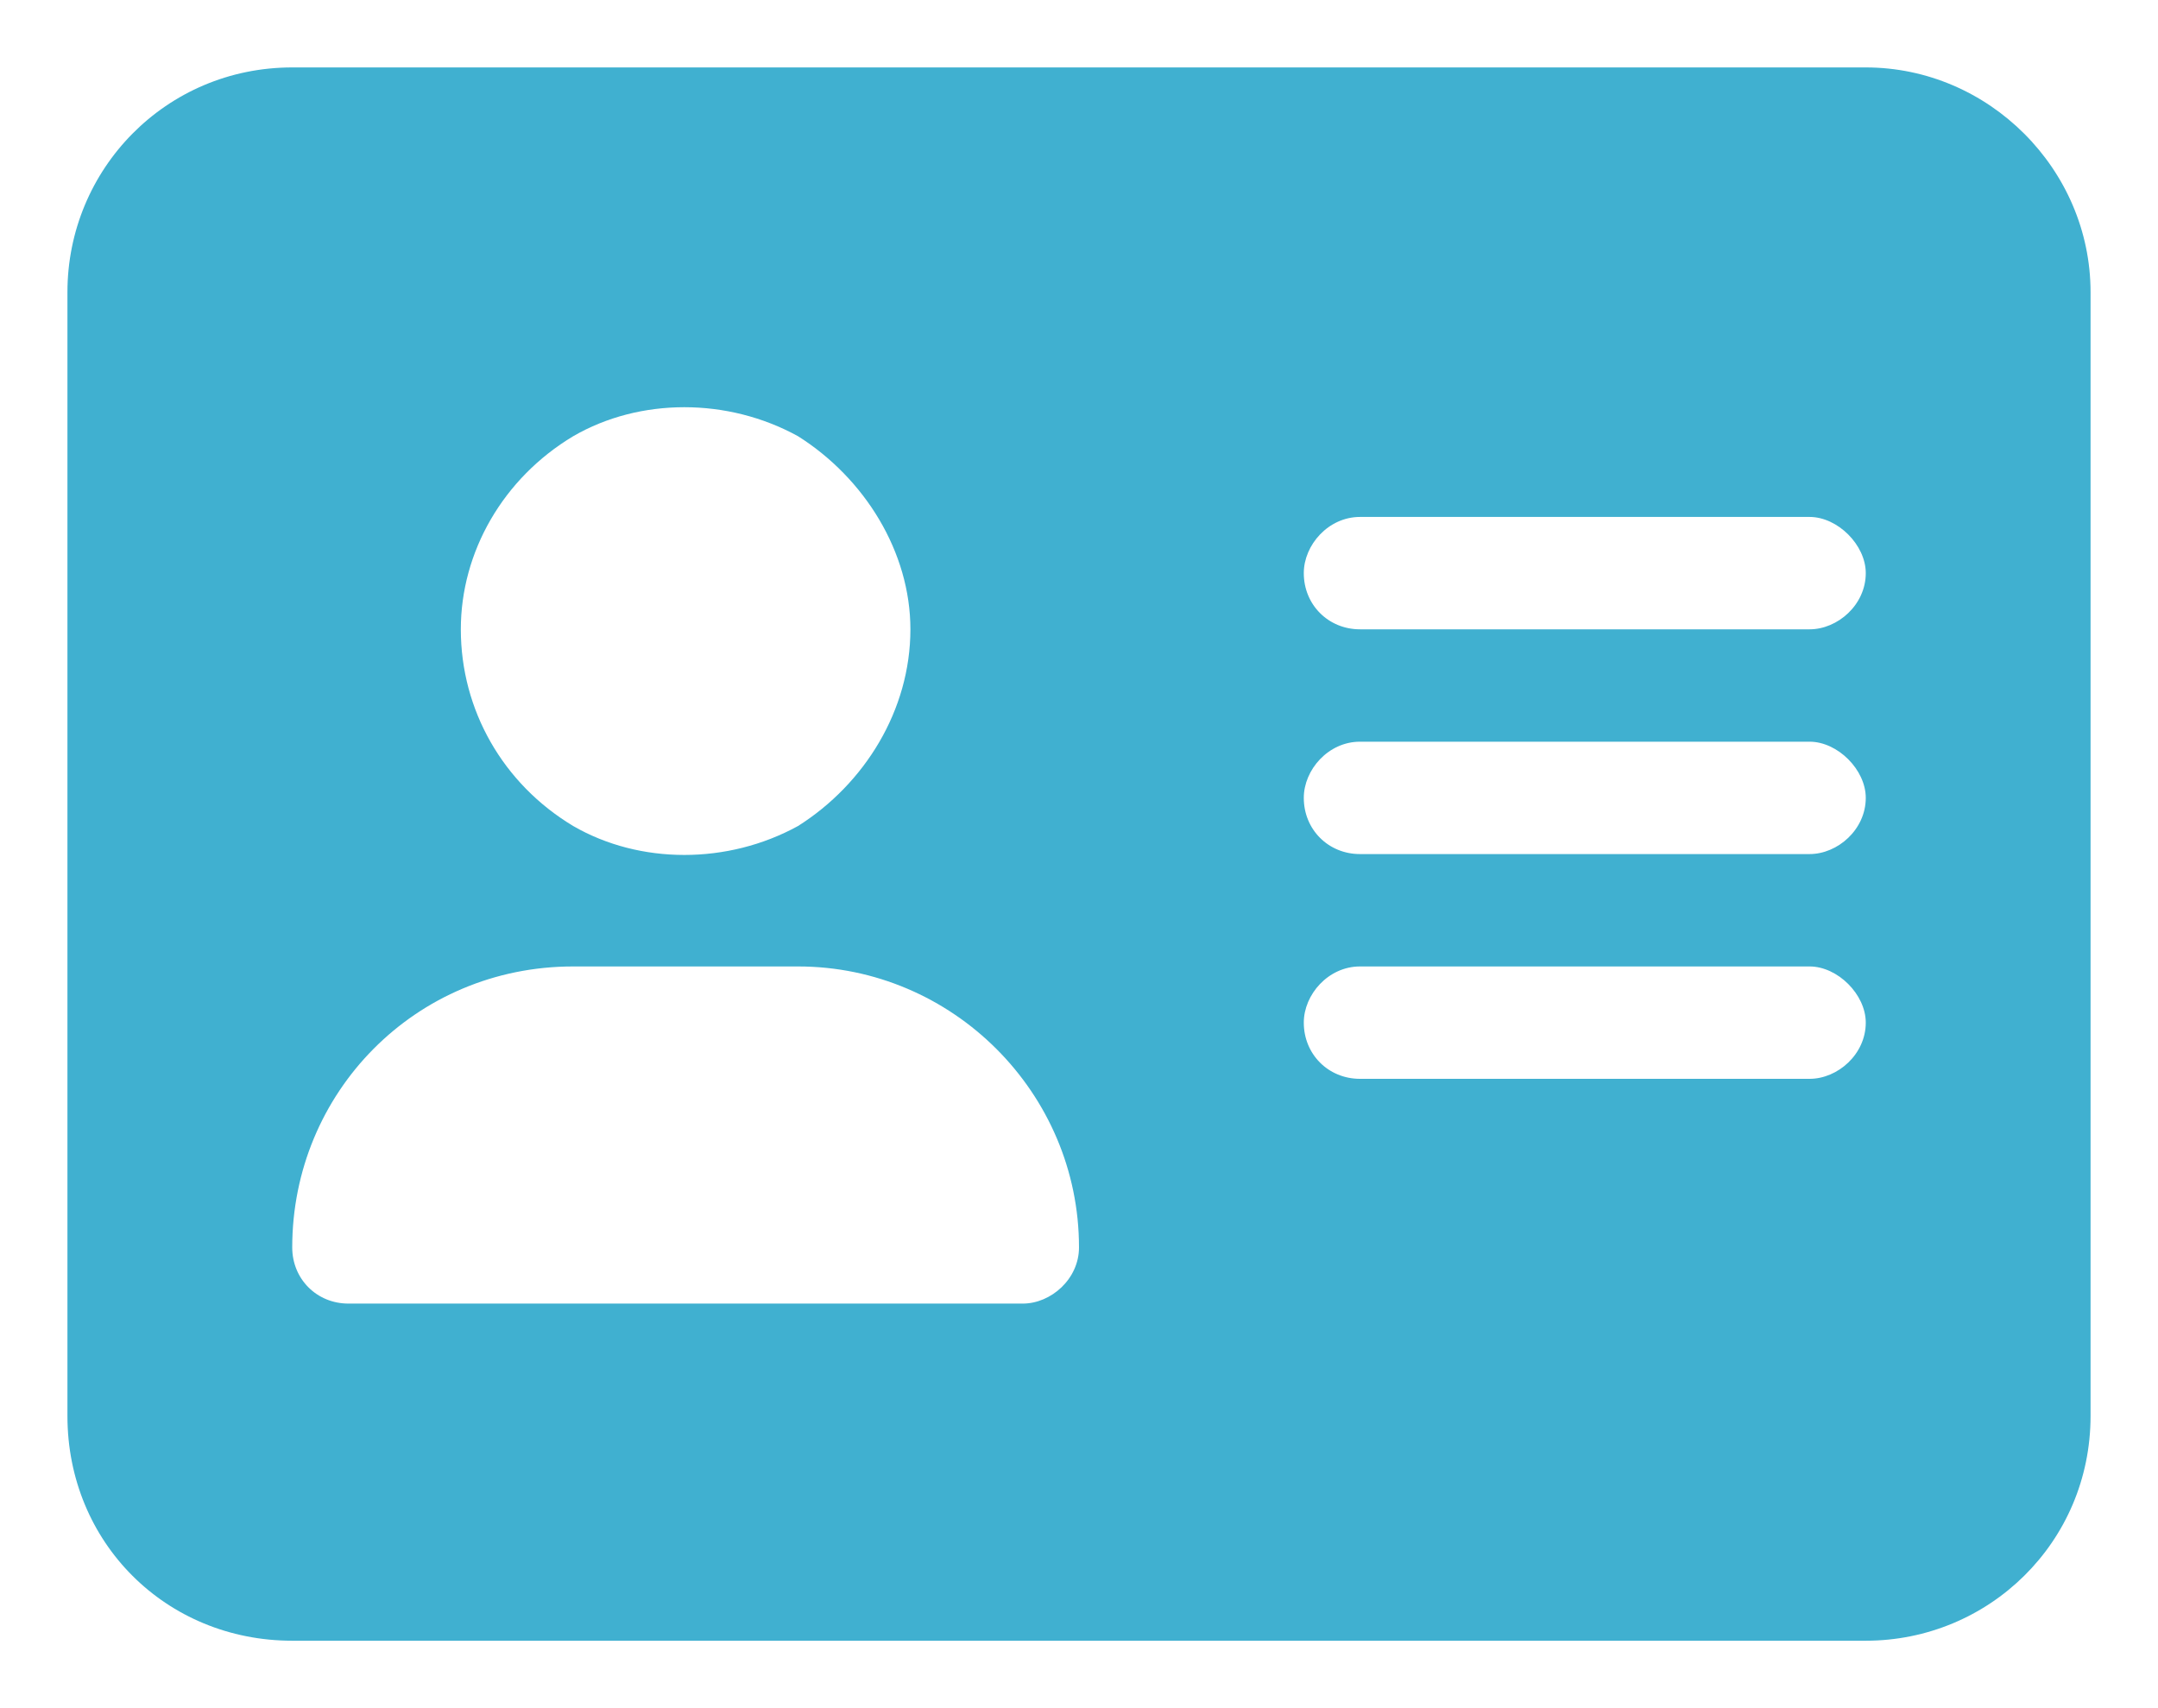 <svg width="24" height="19" viewBox="0 0 24 19" fill="none" xmlns="http://www.w3.org/2000/svg">
<path d="M3.25 0.75H20.75C22.117 0.75 23.25 1.883 23.25 3.25V15.75C23.25 17.156 22.117 18.25 20.75 18.25H3.25C1.844 18.25 0.75 17.156 0.75 15.75V3.25C0.75 1.883 1.844 0.75 3.25 0.75ZM6.375 10.75C4.617 10.75 3.25 12.156 3.25 13.875C3.25 14.227 3.523 14.5 3.875 14.5H11.375C11.688 14.5 12 14.227 12 13.875C12 12.156 10.594 10.75 8.875 10.75H6.375ZM5.125 7C5.125 7.898 5.594 8.719 6.375 9.188C7.117 9.617 8.094 9.617 8.875 9.188C9.617 8.719 10.125 7.898 10.125 7C10.125 6.141 9.617 5.32 8.875 4.852C8.094 4.422 7.117 4.422 6.375 4.852C5.594 5.32 5.125 6.141 5.125 7ZM15.125 5.75C14.773 5.75 14.5 6.062 14.5 6.375C14.5 6.727 14.773 7 15.125 7H20.125C20.438 7 20.75 6.727 20.75 6.375C20.75 6.062 20.438 5.75 20.125 5.75H15.125ZM15.125 8.25C14.773 8.25 14.5 8.562 14.5 8.875C14.5 9.227 14.773 9.5 15.125 9.5H20.125C20.438 9.5 20.75 9.227 20.75 8.875C20.75 8.562 20.438 8.25 20.125 8.25H15.125ZM15.125 10.75C14.773 10.75 14.5 11.062 14.5 11.375C14.5 11.727 14.773 12 15.125 12H20.125C20.438 12 20.75 11.727 20.75 11.375C20.75 11.062 20.438 10.75 20.125 10.75H15.125Z" fill="#40B0D0"/>
</svg>
